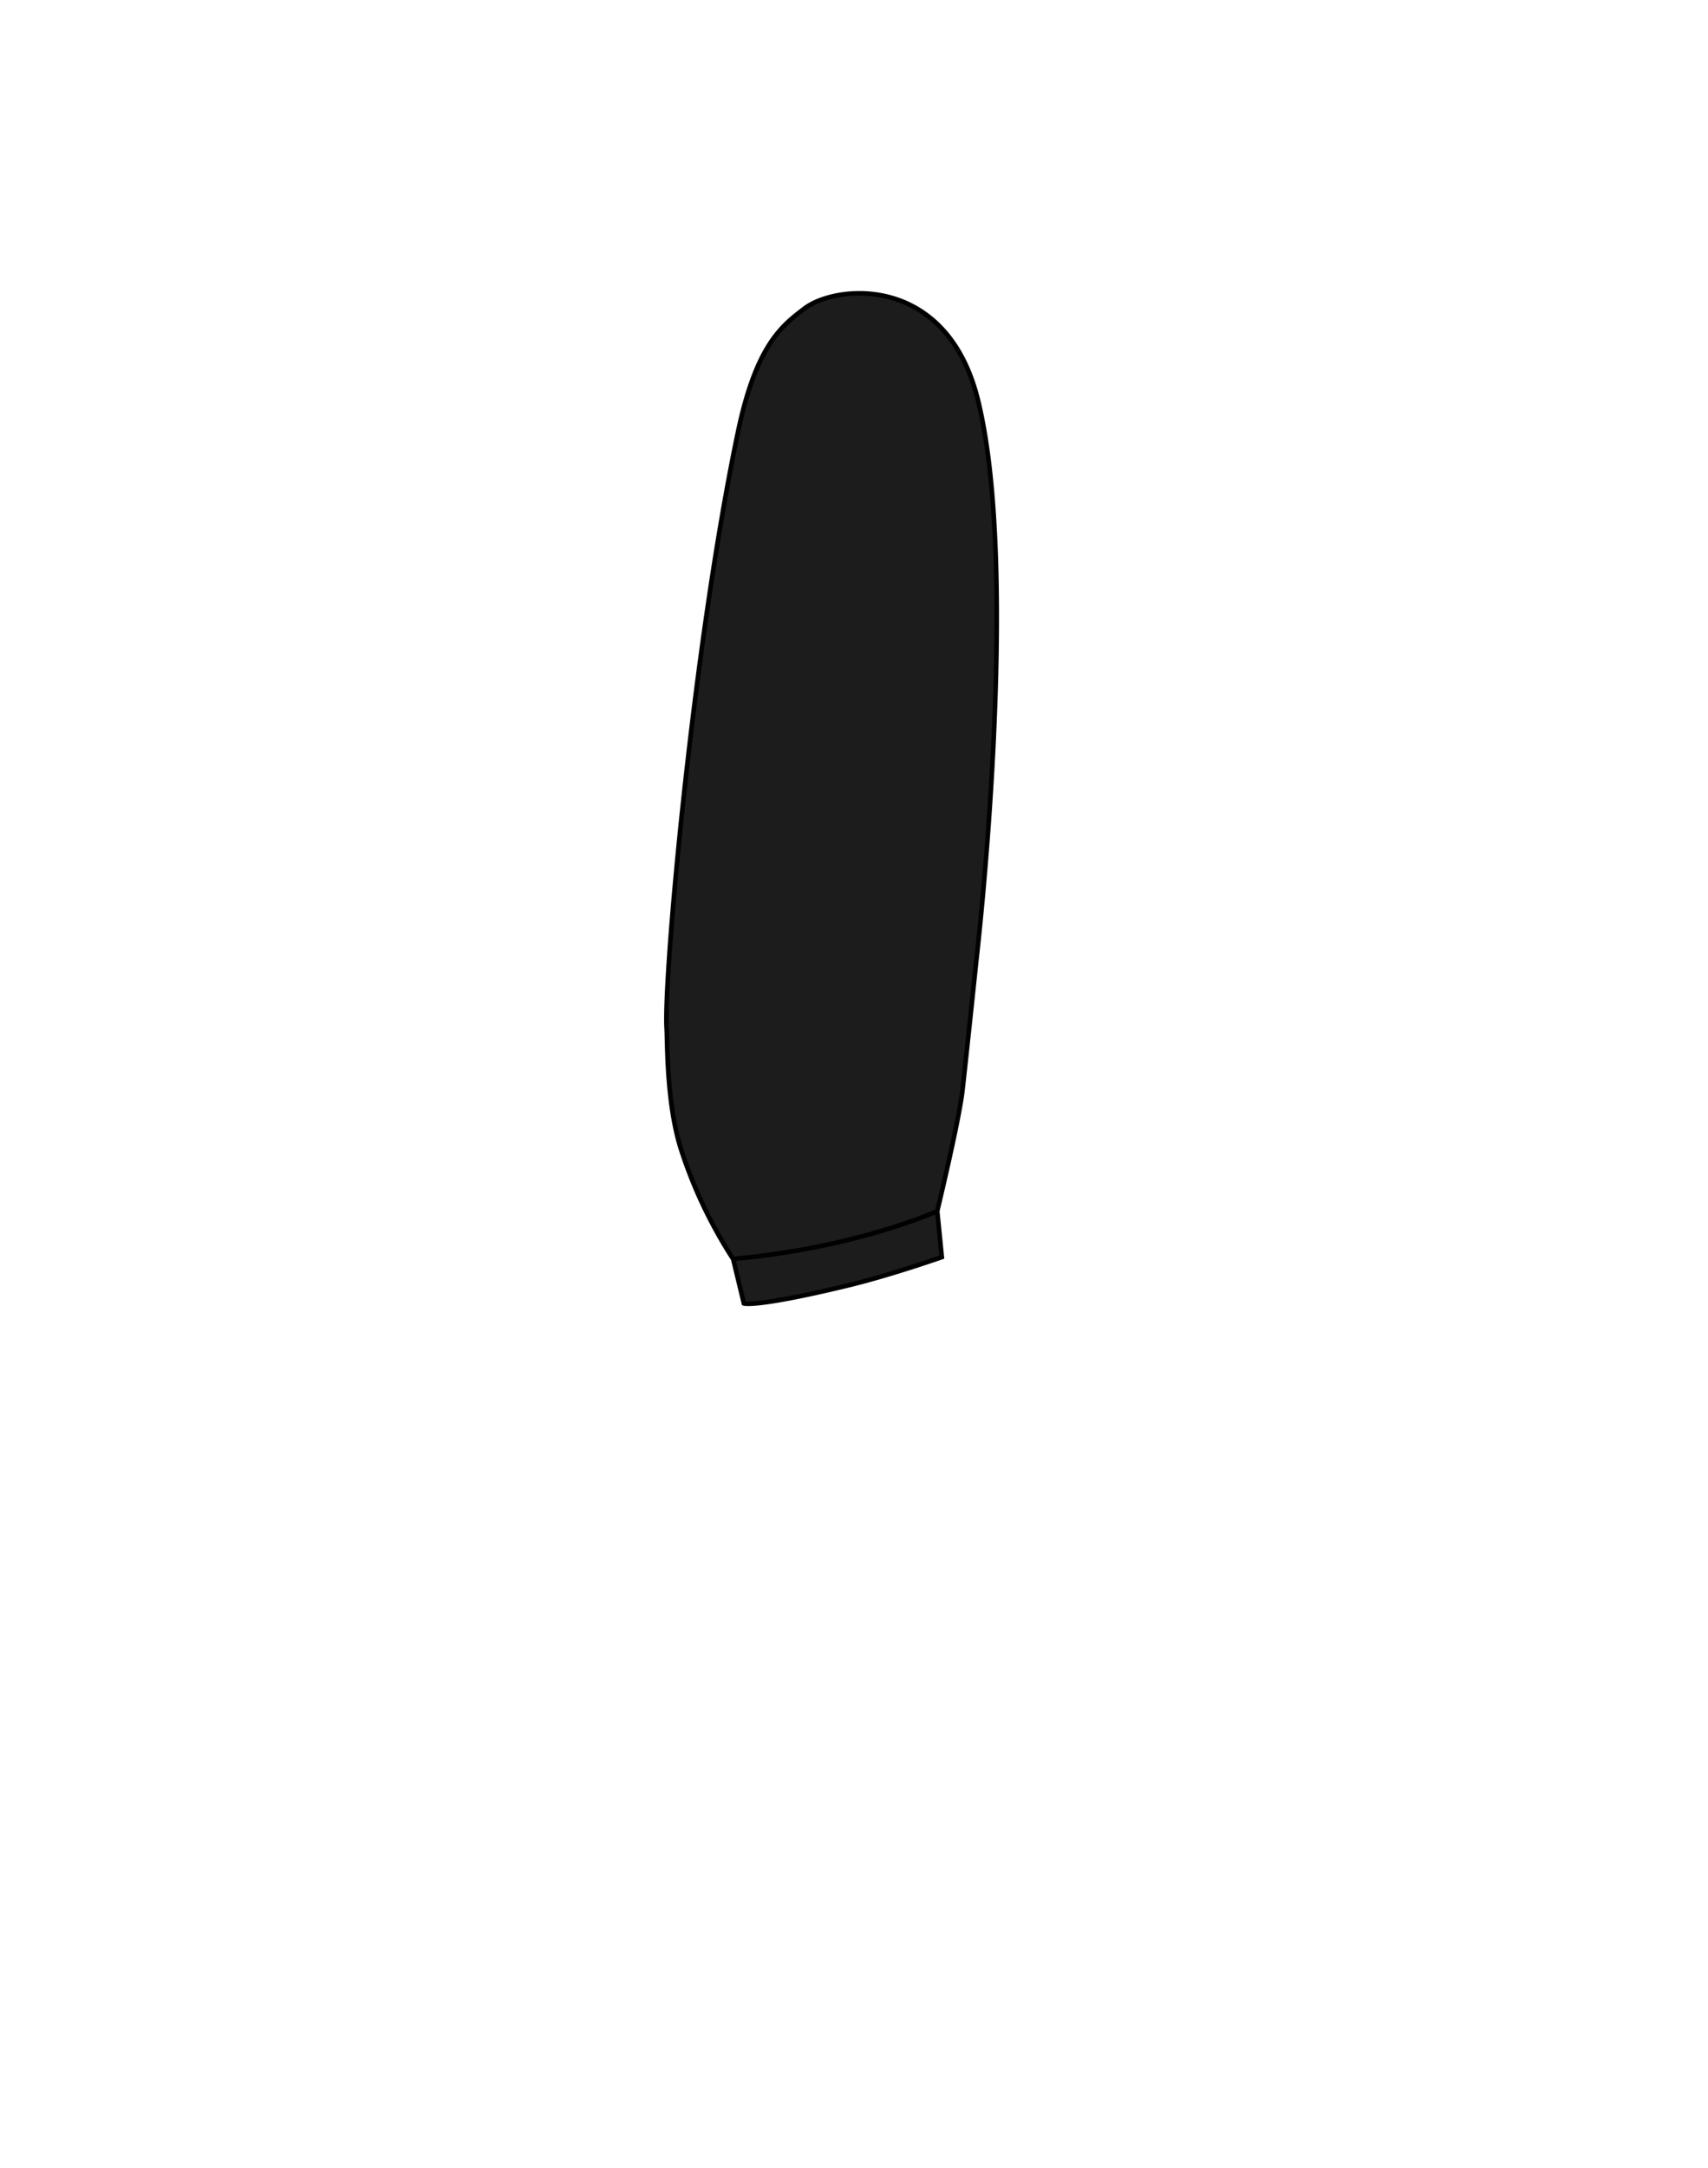 <svg id="badan" xmlns="http://www.w3.org/2000/svg" viewBox="0 0 371.66 471.35"><defs><style>.cls-1{fill:#1c1c1d;stroke:#010101;stroke-miterlimit:10;}</style></defs><path class="cls-1" d="M212.52,208.2s-2.3,22-3.1,29c-.75,6.54-5.48,26.15-5.48,26.15l1,10s-11.17,3.93-20.47,6.17c-20.07,4.85-22.6,3.9-22.6,3.9l-2.33-9.64A100.55,100.55,0,0,1,148,249.31c-3-10-2.75-22.66-2.94-25.6-.7-11,5.72-82.83,15.44-129.37,4-19.39,9.73-23.58,14.56-27.26,6.9-5.27,31.08-7.64,37.8,20.14C222.12,125.35,212.52,208.2,212.52,208.2Z"/><path class="cls-1" d="M203.94,263.35s-17.58,8-44.43,10.39"/></svg>